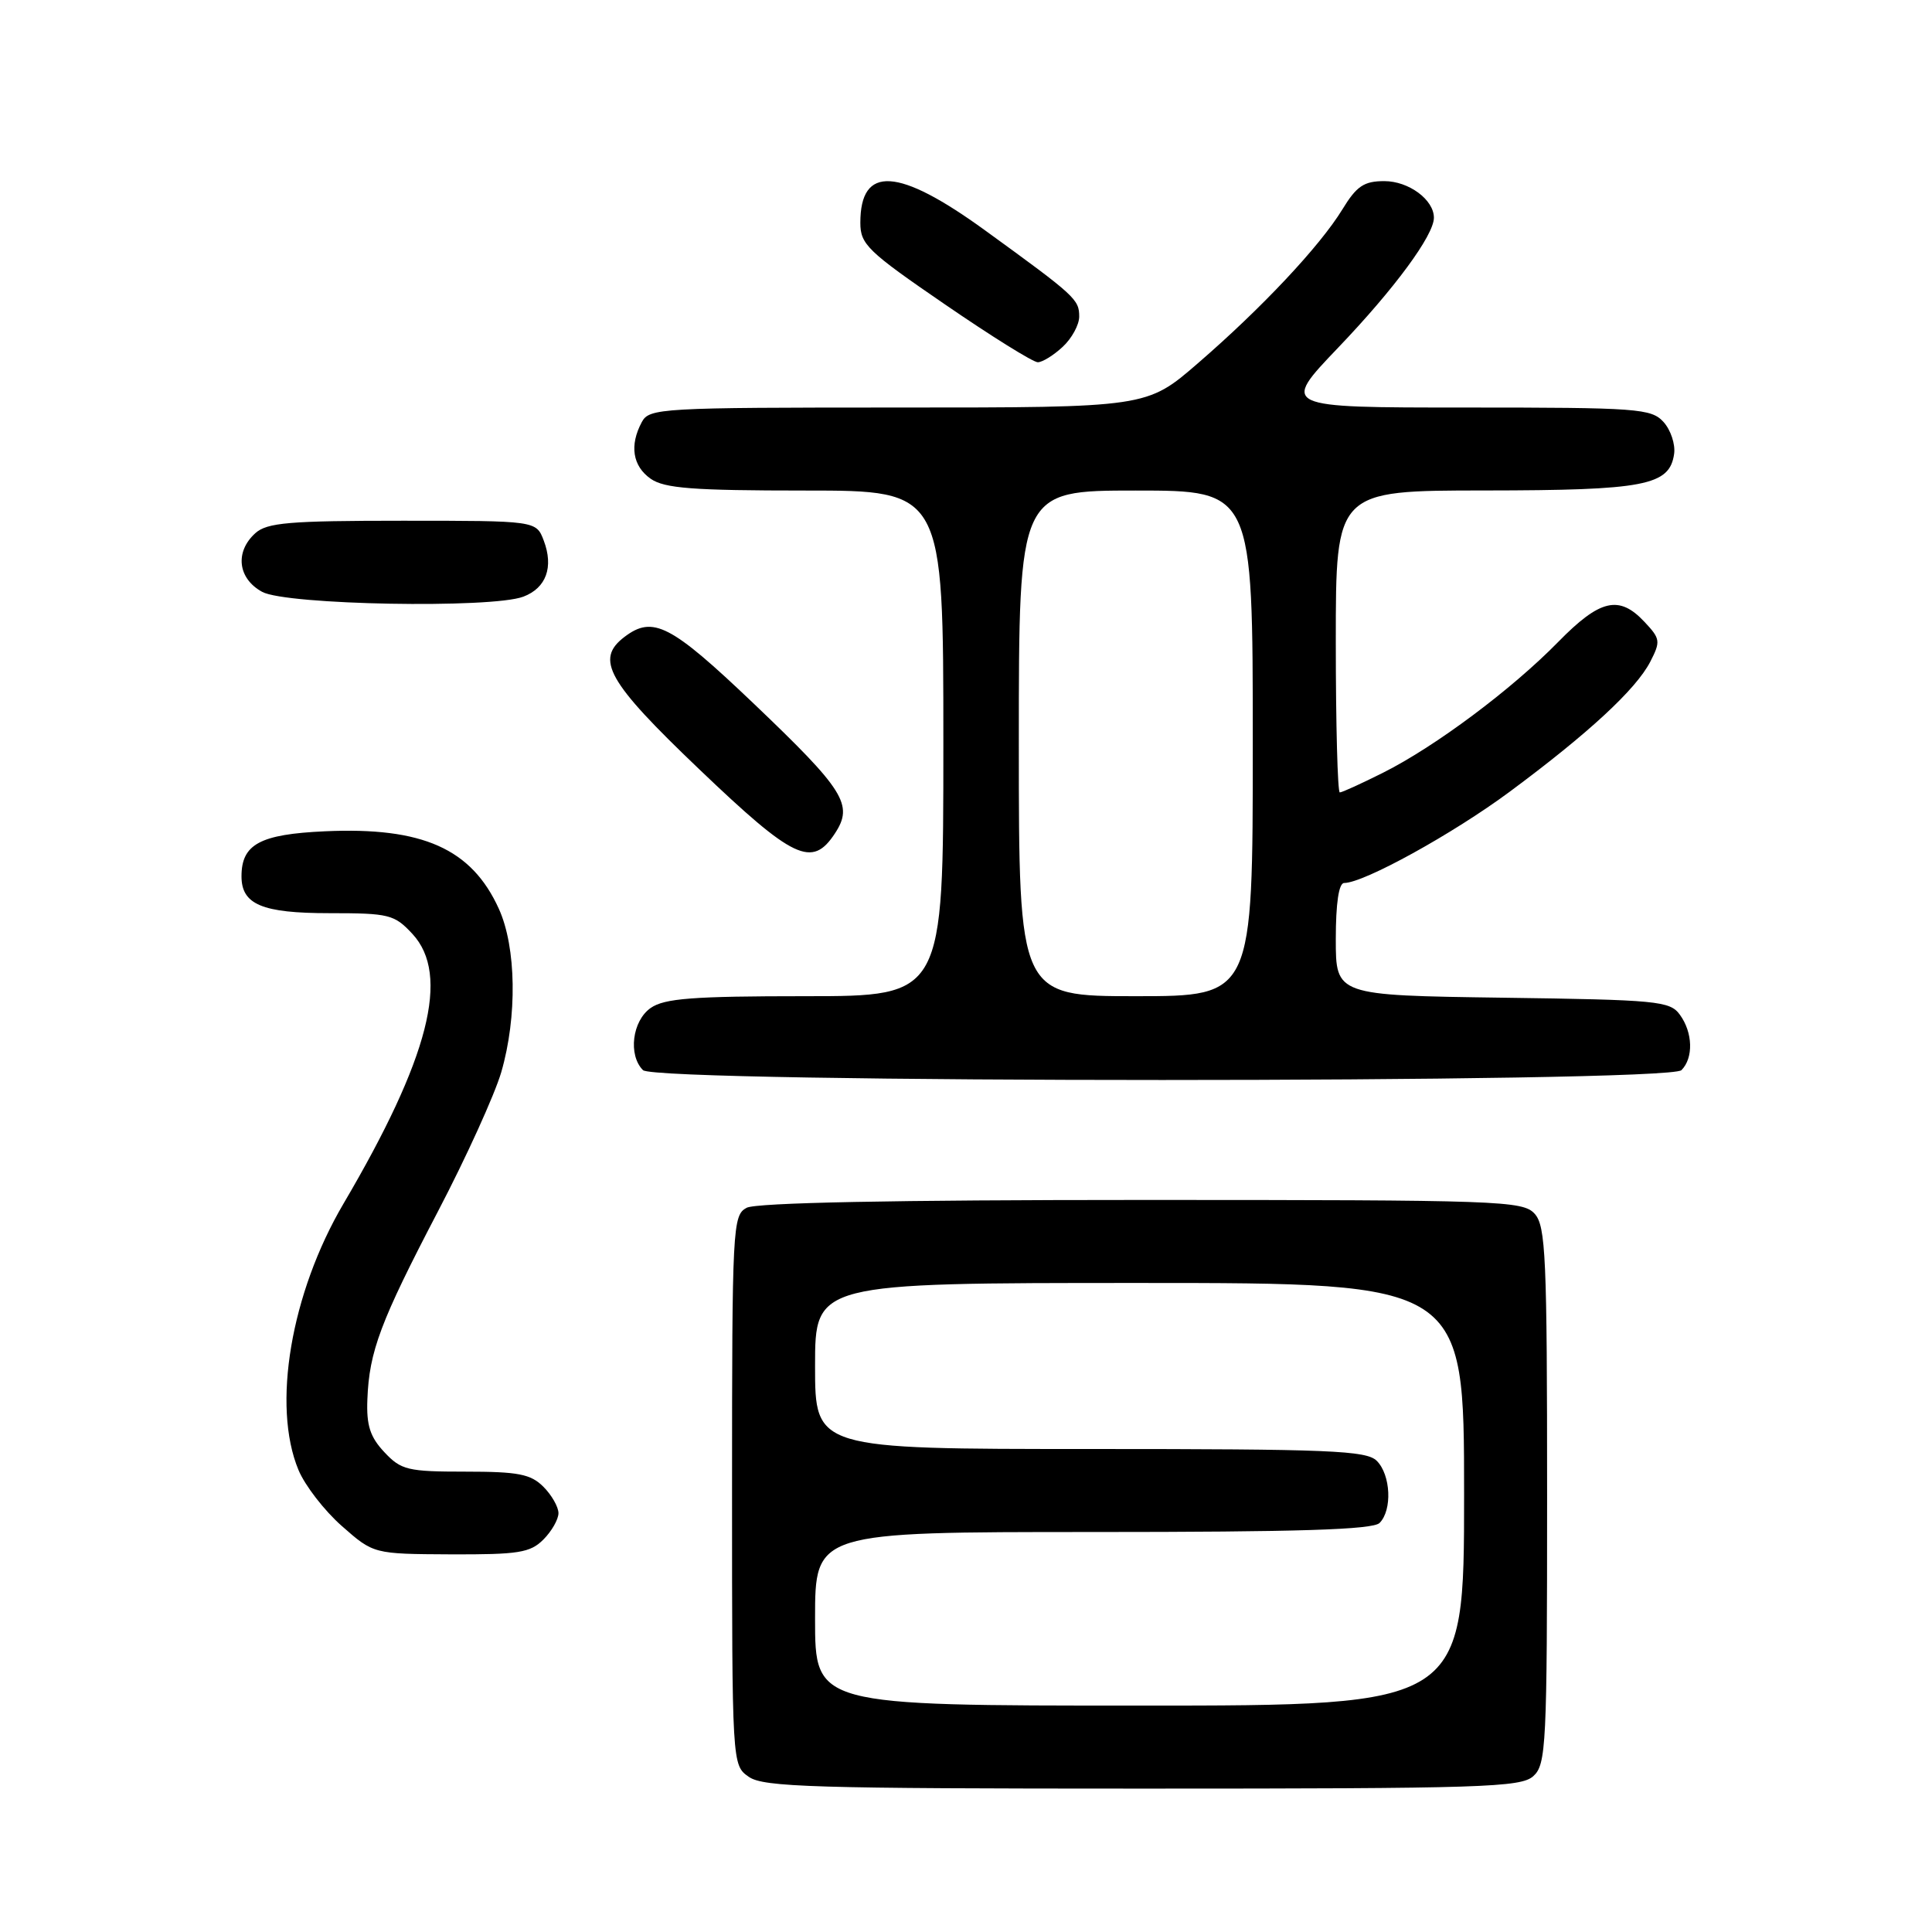 <?xml version="1.0" encoding="UTF-8" standalone="no"?>
<!DOCTYPE svg PUBLIC "-//W3C//DTD SVG 1.1//EN" "http://www.w3.org/Graphics/SVG/1.1/DTD/svg11.dtd" >
<svg xmlns="http://www.w3.org/2000/svg" xmlns:xlink="http://www.w3.org/1999/xlink" version="1.1" viewBox="0 0 256 256">
 <g >
 <path fill="currentColor"
d=" M 203.17 235.35 C 204.88 233.80 205.00 231.31 205.00 198.17 C 205.00 166.53 204.82 162.46 203.35 160.83 C 201.78 159.10 198.85 159.00 151.28 159.00 C 118.44 159.00 100.19 159.36 98.93 160.04 C 97.08 161.03 97.00 162.51 97.00 197.48 C 97.00 233.89 97.00 233.89 99.22 235.44 C 101.16 236.80 107.80 237.00 151.39 237.00 C 196.47 237.00 201.52 236.84 203.17 235.35 Z  M 72.00 204.00 C 73.10 202.90 74.00 201.32 74.00 200.50 C 74.00 199.68 73.10 198.10 72.00 197.00 C 70.32 195.32 68.67 195.00 61.67 195.00 C 54.02 195.00 53.15 194.79 50.93 192.42 C 49.04 190.41 48.54 188.87 48.68 185.42 C 48.92 179.07 50.40 175.13 58.04 160.50 C 61.78 153.35 65.54 145.06 66.42 142.07 C 68.55 134.74 68.42 125.52 66.10 120.42 C 62.49 112.46 55.99 109.56 43.06 110.15 C 34.45 110.54 32.00 111.86 32.00 116.12 C 32.00 119.85 34.73 121.00 43.62 121.00 C 51.58 121.00 52.25 121.17 54.65 123.75 C 59.68 129.18 56.87 140.19 45.51 159.50 C 38.54 171.36 36.01 186.28 39.55 194.78 C 40.40 196.83 42.98 200.17 45.30 202.21 C 49.50 205.91 49.50 205.91 59.75 205.96 C 68.70 205.99 70.25 205.75 72.00 204.00 Z  M 222.80 141.80 C 224.41 140.19 224.32 136.81 222.58 134.44 C 221.27 132.64 219.59 132.48 199.08 132.20 C 177.00 131.89 177.00 131.89 177.00 124.45 C 177.00 119.67 177.40 117.00 178.11 117.00 C 180.71 117.00 192.51 110.49 200.04 104.91 C 210.48 97.17 216.76 91.36 218.66 87.70 C 220.06 84.98 220.01 84.64 217.90 82.40 C 214.54 78.81 212.01 79.40 206.46 85.07 C 200.31 91.35 190.18 98.92 183.28 102.38 C 180.41 103.82 177.83 105.00 177.53 105.00 C 177.24 105.00 177.00 96.00 177.00 85.00 C 177.00 65.00 177.00 65.00 196.75 64.99 C 217.96 64.97 221.23 64.34 221.83 60.14 C 222.01 58.87 221.38 56.97 220.43 55.92 C 218.80 54.13 217.07 54.00 194.21 54.00 C 169.73 54.00 169.73 54.00 177.31 46.07 C 184.79 38.25 190.00 31.17 190.00 28.85 C 190.00 26.46 186.66 24.00 183.43 24.00 C 180.73 24.00 179.76 24.65 177.87 27.75 C 174.88 32.63 167.20 40.81 158.72 48.14 C 151.95 54.00 151.95 54.00 119.01 54.00 C 87.47 54.00 86.03 54.08 85.04 55.93 C 83.39 59.01 83.82 61.76 86.22 63.44 C 88.04 64.71 91.80 65.00 106.72 65.00 C 125.00 65.00 125.00 65.00 125.00 98.50 C 125.00 132.00 125.00 132.00 106.72 132.00 C 91.80 132.00 88.04 132.29 86.22 133.56 C 83.77 135.27 83.21 139.81 85.20 141.80 C 86.94 143.54 221.06 143.54 222.80 141.80 Z  M 110.64 110.42 C 113.12 106.64 111.92 104.72 99.82 93.18 C 88.87 82.75 86.52 81.53 82.75 84.39 C 78.82 87.37 80.48 90.31 92.62 101.90 C 105.18 113.90 107.61 115.05 110.64 110.42 Z  M 69.35 79.06 C 72.38 77.91 73.38 75.14 72.05 71.63 C 71.05 69.00 71.05 69.00 53.35 69.00 C 38.29 69.00 35.39 69.25 33.83 70.65 C 31.09 73.13 31.51 76.67 34.75 78.43 C 37.95 80.16 65.14 80.66 69.35 79.06 Z  M 140.81 45.96 C 142.02 44.84 143.00 43.04 143.00 41.95 C 143.00 39.67 142.51 39.22 130.52 30.52 C 119.01 22.17 114.00 21.86 114.00 29.52 C 114.00 32.38 114.96 33.31 125.19 40.32 C 131.35 44.55 136.89 48.00 137.51 48.00 C 138.12 48.00 139.61 47.08 140.81 45.96 Z  M 108.00 214.50 C 108.00 203.00 108.00 203.00 144.80 203.00 C 172.09 203.00 181.91 202.69 182.80 201.80 C 184.50 200.10 184.29 195.43 182.43 193.57 C 181.06 192.20 176.21 192.00 144.43 192.00 C 108.00 192.00 108.00 192.00 108.00 181.00 C 108.00 170.00 108.00 170.00 151.00 170.00 C 194.00 170.00 194.00 170.00 194.00 198.00 C 194.00 226.00 194.00 226.00 151.00 226.00 C 108.00 226.00 108.00 226.00 108.00 214.50 Z  M 135.00 98.50 C 135.00 65.00 135.00 65.00 150.50 65.00 C 166.00 65.00 166.00 65.00 166.00 98.50 C 166.00 132.00 166.00 132.00 150.50 132.00 C 135.00 132.00 135.00 132.00 135.00 98.50 Z "/>
</g>
</svg>